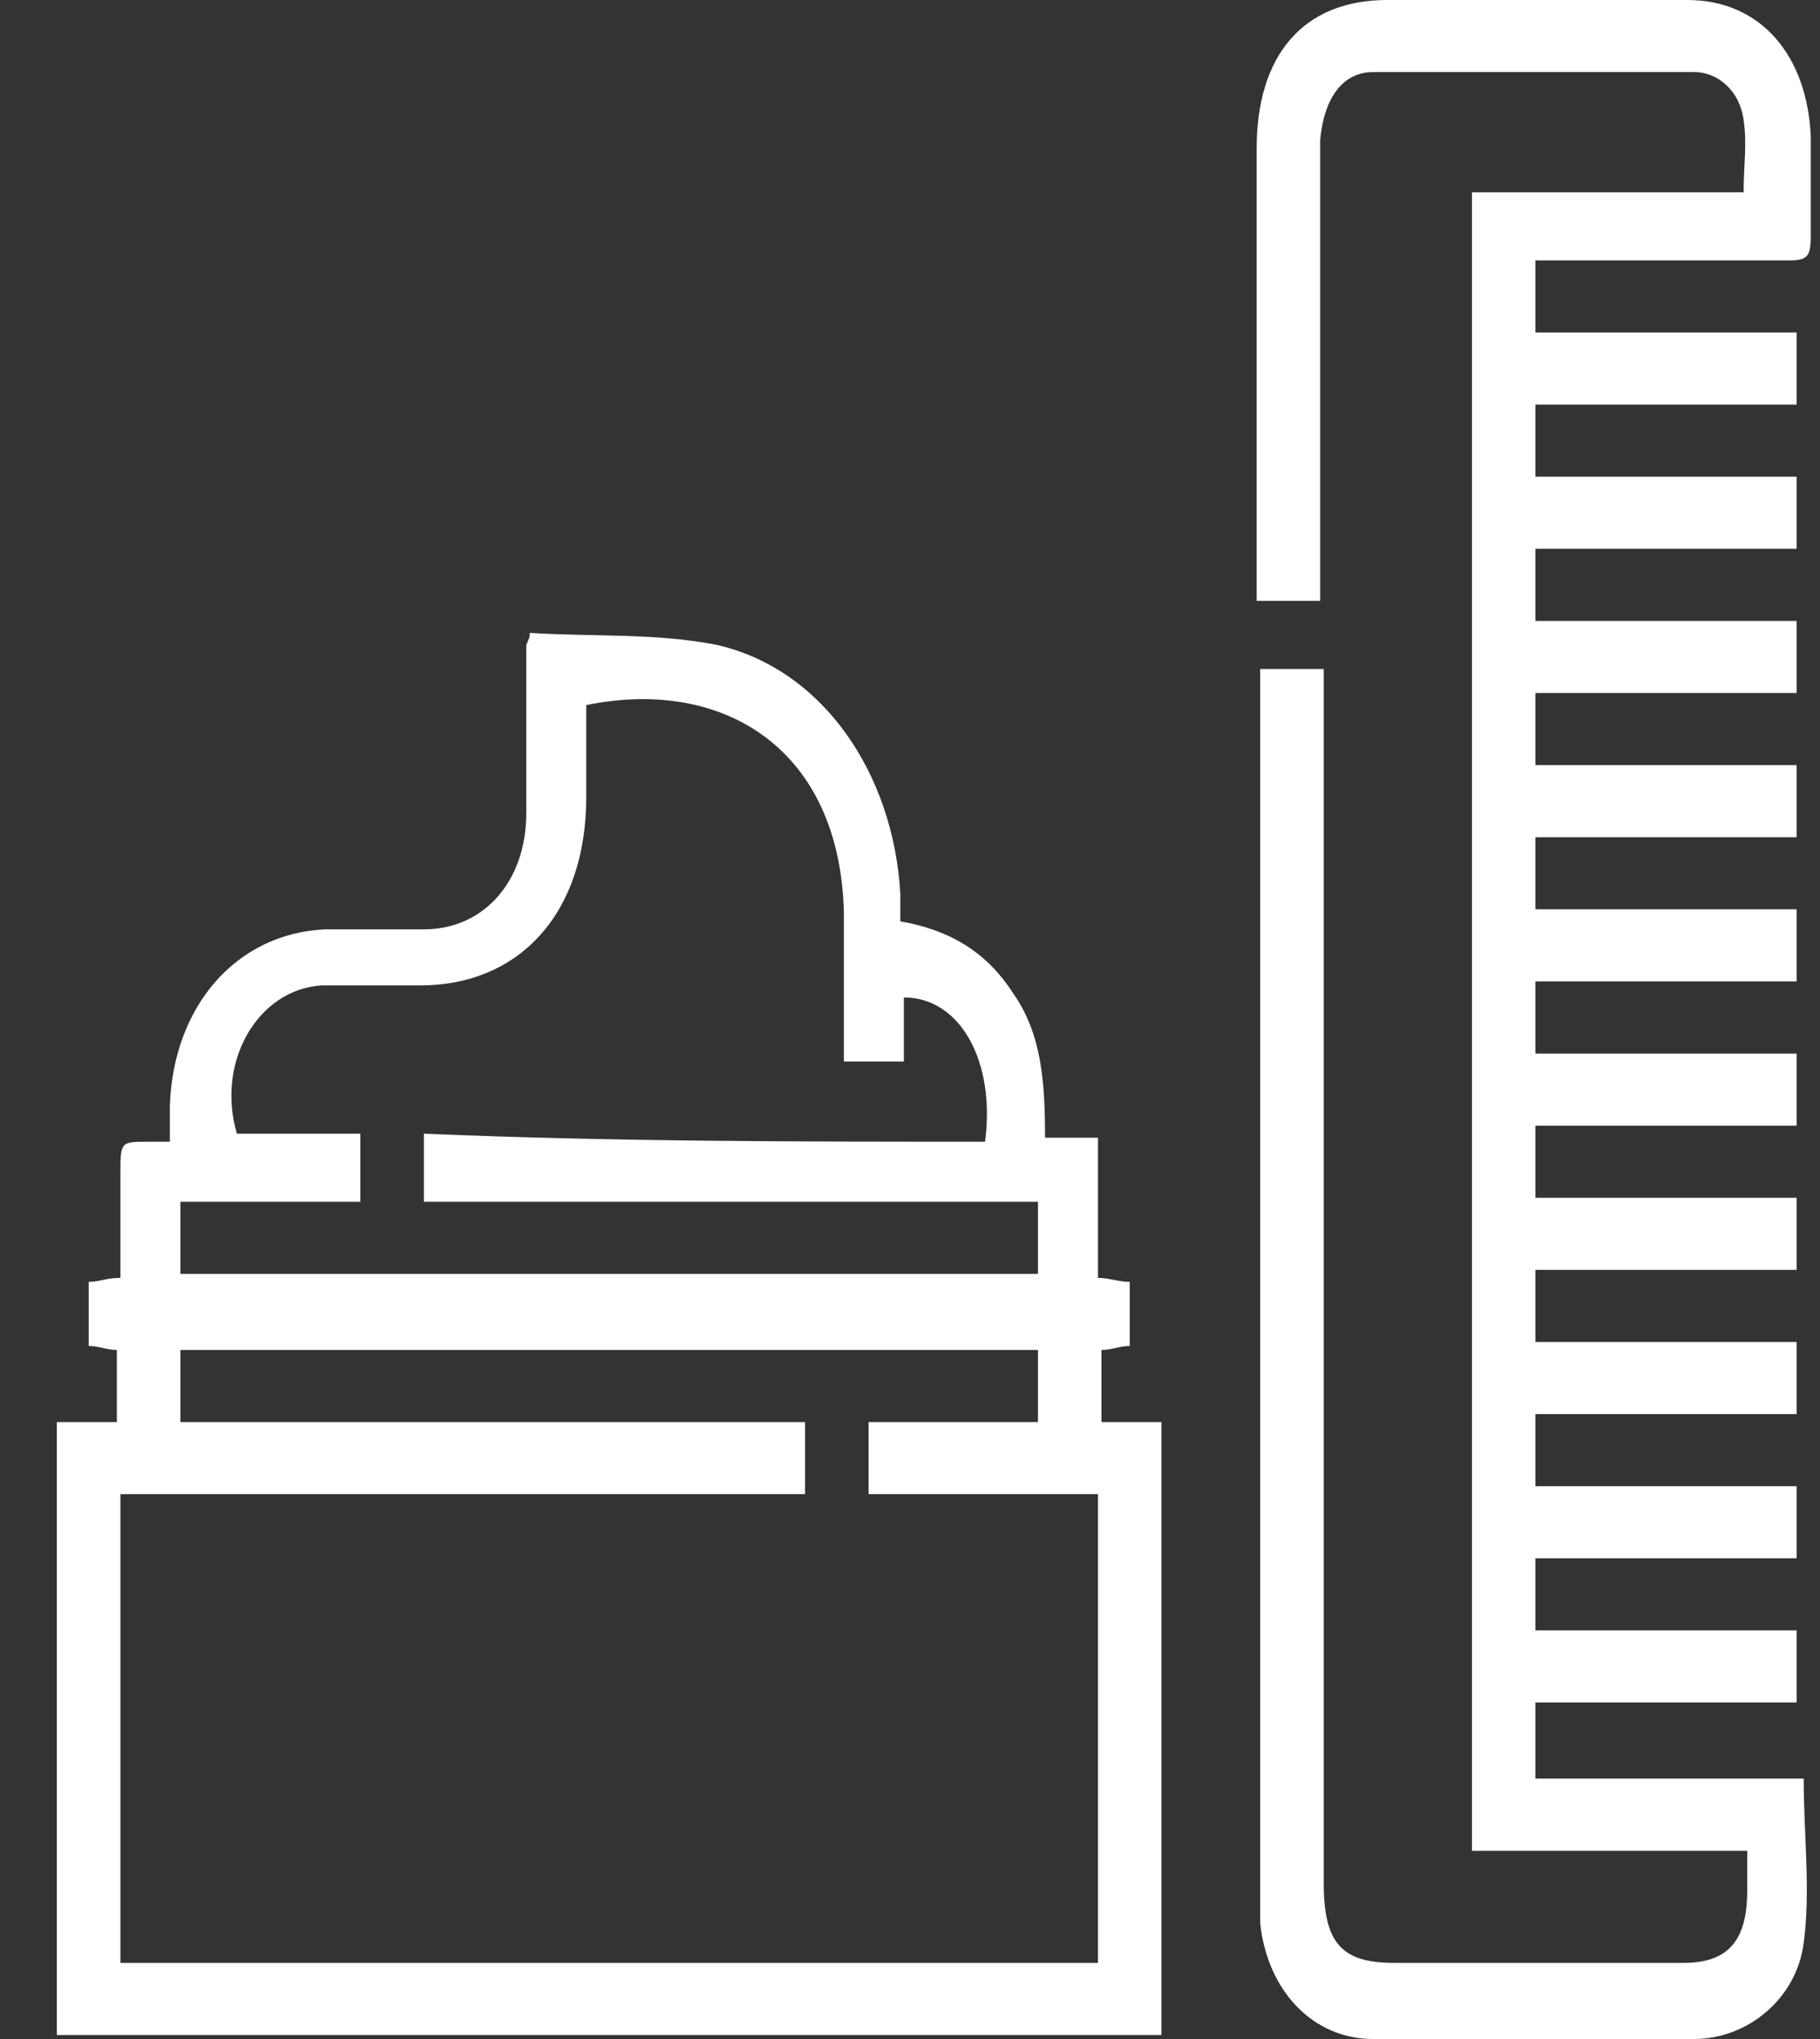 <svg width="25" height="28" viewBox="0 0 25 28" fill="none" xmlns="http://www.w3.org/2000/svg">
<rect x="0" y="0" width="25" height="28" fill="#333333" stroke="none"/>
<path d="M24 25.415C22.74 25.415 21.479 25.415 20.219 25.415C20.219 17.823 20.219 10.232 20.219 2.64C21.479 2.64 22.691 2.64 23.951 2.64C23.951 2.255 24 1.98 23.951 1.65C23.903 1.265 23.612 0.99 23.273 0.99C21.819 0.99 20.316 0.99 18.861 0.99C18.425 0.99 18.183 1.375 18.134 1.925C18.134 3.301 18.134 4.621 18.134 5.996C18.134 6.711 18.134 7.481 18.134 8.251C17.843 8.251 17.553 8.251 17.262 8.251C17.262 8.141 17.262 7.976 17.262 7.866C17.262 5.941 17.262 3.961 17.262 2.035C17.262 0.77 17.892 0 19.055 0C20.413 0 21.77 0 23.176 0C24.194 0 24.824 0.77 24.873 1.87C24.873 2.31 24.873 2.806 24.873 3.246C24.873 3.521 24.824 3.576 24.582 3.576C23.515 3.576 22.497 3.576 21.431 3.576C21.334 3.576 21.237 3.576 21.091 3.576C21.091 3.906 21.091 4.236 21.091 4.566C22.303 4.566 23.467 4.566 24.679 4.566C24.679 4.896 24.679 5.226 24.679 5.556C23.467 5.556 22.303 5.556 21.091 5.556C21.091 5.886 21.091 6.216 21.091 6.546C22.303 6.546 23.467 6.546 24.679 6.546C24.679 6.876 24.679 7.206 24.679 7.536C23.467 7.536 22.303 7.536 21.091 7.536C21.091 7.866 21.091 8.196 21.091 8.527C22.303 8.527 23.467 8.527 24.679 8.527C24.679 8.857 24.679 9.187 24.679 9.517C23.467 9.517 22.303 9.517 21.091 9.517C21.091 9.847 21.091 10.177 21.091 10.507C22.303 10.507 23.467 10.507 24.679 10.507C24.679 10.837 24.679 11.167 24.679 11.497C23.467 11.497 22.303 11.497 21.091 11.497C21.091 11.827 21.091 12.157 21.091 12.487C22.303 12.487 23.467 12.487 24.679 12.487C24.679 12.817 24.679 13.147 24.679 13.477C23.467 13.477 22.303 13.477 21.091 13.477C21.091 13.807 21.091 14.137 21.091 14.468C22.303 14.468 23.467 14.468 24.679 14.468C24.679 14.798 24.679 15.128 24.679 15.458C23.467 15.458 22.303 15.458 21.091 15.458C21.091 15.788 21.091 16.118 21.091 16.448C22.303 16.448 23.467 16.448 24.679 16.448C24.679 16.778 24.679 17.108 24.679 17.438C23.467 17.438 22.303 17.438 21.091 17.438C21.091 17.768 21.091 18.098 21.091 18.428C22.303 18.428 23.467 18.428 24.679 18.428C24.679 18.758 24.679 19.033 24.679 19.419C23.467 19.419 22.303 19.419 21.091 19.419C21.091 19.748 21.091 20.079 21.091 20.409C22.303 20.409 23.467 20.409 24.679 20.409C24.679 20.739 24.679 21.069 24.679 21.399C23.467 21.399 22.303 21.399 21.091 21.399C21.091 21.729 21.091 22.059 21.091 22.389C22.303 22.389 23.467 22.389 24.679 22.389C24.679 22.719 24.679 23.049 24.679 23.379C23.467 23.379 22.303 23.379 21.091 23.379C21.091 23.764 21.091 24.094 21.091 24.424C22.352 24.424 23.564 24.424 24.776 24.424C24.776 25.195 24.873 25.965 24.776 26.68C24.679 27.45 24 28 23.273 28C21.819 28 20.316 28 18.861 28C18.037 28 17.407 27.34 17.31 26.405C17.31 26.24 17.31 26.075 17.31 25.91C17.31 20.464 17.31 15.073 17.31 9.627C17.31 9.517 17.31 9.352 17.31 9.187C17.601 9.187 17.892 9.187 18.183 9.187C18.183 9.352 18.183 9.462 18.183 9.627C18.183 15.018 18.183 20.464 18.183 25.855C18.183 26.68 18.425 26.955 19.152 26.955C20.461 26.955 21.819 26.955 23.127 26.955C23.758 26.955 24 26.625 24 25.965C24 25.8 24 25.635 24 25.415Z" fill="white"/>
<path d="M7.277 8.691C8.15 8.746 9.022 8.691 9.846 8.856C11.301 9.187 12.27 10.617 12.367 12.267C12.367 12.377 12.367 12.487 12.367 12.652C12.997 12.762 13.531 13.037 13.918 13.642C14.306 14.192 14.355 14.852 14.355 15.623C14.597 15.623 14.791 15.623 15.082 15.623C15.082 16.283 15.082 16.943 15.082 17.548C15.227 17.548 15.373 17.603 15.518 17.603C15.518 17.878 15.518 18.153 15.518 18.483C15.373 18.483 15.276 18.538 15.13 18.538C15.13 18.868 15.13 19.143 15.13 19.528C15.421 19.528 15.664 19.528 15.954 19.528C15.954 22.334 15.954 25.139 15.954 27.945C10.913 27.945 5.871 27.945 0.781 27.945C0.781 25.139 0.781 22.334 0.781 19.528C1.072 19.528 1.315 19.528 1.605 19.528C1.605 19.198 1.605 18.868 1.605 18.538C1.46 18.538 1.363 18.483 1.218 18.483C1.218 18.208 1.218 17.933 1.218 17.603C1.363 17.603 1.46 17.548 1.654 17.548C1.654 17.053 1.654 16.558 1.654 16.118C1.654 15.678 1.654 15.678 2.042 15.678C2.139 15.678 2.236 15.678 2.333 15.678C2.333 15.513 2.333 15.348 2.333 15.183C2.381 13.807 3.254 12.817 4.465 12.762C4.902 12.762 5.387 12.762 5.823 12.762C6.647 12.762 7.229 12.102 7.229 11.167C7.229 10.397 7.229 9.682 7.229 8.911V8.856C7.277 8.746 7.277 8.746 7.277 8.691ZM11.058 20.518C7.907 20.518 4.805 20.518 1.654 20.518C1.654 22.664 1.654 24.809 1.654 26.955C6.162 26.955 10.622 26.955 15.082 26.955C15.082 24.809 15.082 22.664 15.082 20.518C14.015 20.518 12.997 20.518 11.931 20.518C11.931 20.189 11.931 19.858 11.931 19.528C12.707 19.528 13.482 19.528 14.258 19.528C14.258 19.198 14.258 18.868 14.258 18.538C10.331 18.538 6.405 18.538 2.478 18.538C2.478 18.868 2.478 19.198 2.478 19.528C3.932 19.528 5.338 19.528 6.792 19.528C8.198 19.528 9.653 19.528 11.058 19.528C11.058 19.858 11.058 20.189 11.058 20.518ZM13.531 15.678C13.676 14.577 13.191 13.697 12.416 13.697C12.416 13.972 12.416 14.302 12.416 14.577C12.125 14.577 11.883 14.577 11.592 14.577C11.592 13.917 11.592 13.202 11.592 12.542C11.543 10.287 9.943 9.297 8.053 9.682C8.053 10.122 8.053 10.562 8.053 10.947C8.053 12.542 7.132 13.532 5.774 13.532C5.338 13.532 4.853 13.532 4.417 13.532C3.544 13.587 2.963 14.578 3.254 15.568C3.787 15.568 4.369 15.568 4.95 15.568C4.95 15.898 4.95 16.173 4.95 16.503C4.126 16.503 3.302 16.503 2.478 16.503C2.478 16.833 2.478 17.163 2.478 17.493C6.405 17.493 10.331 17.493 14.258 17.493C14.258 17.163 14.258 16.833 14.258 16.503C11.446 16.503 8.634 16.503 5.823 16.503C5.823 16.173 5.823 15.898 5.823 15.568C8.441 15.678 10.961 15.678 13.531 15.678Z" fill="white"/>
</svg>
